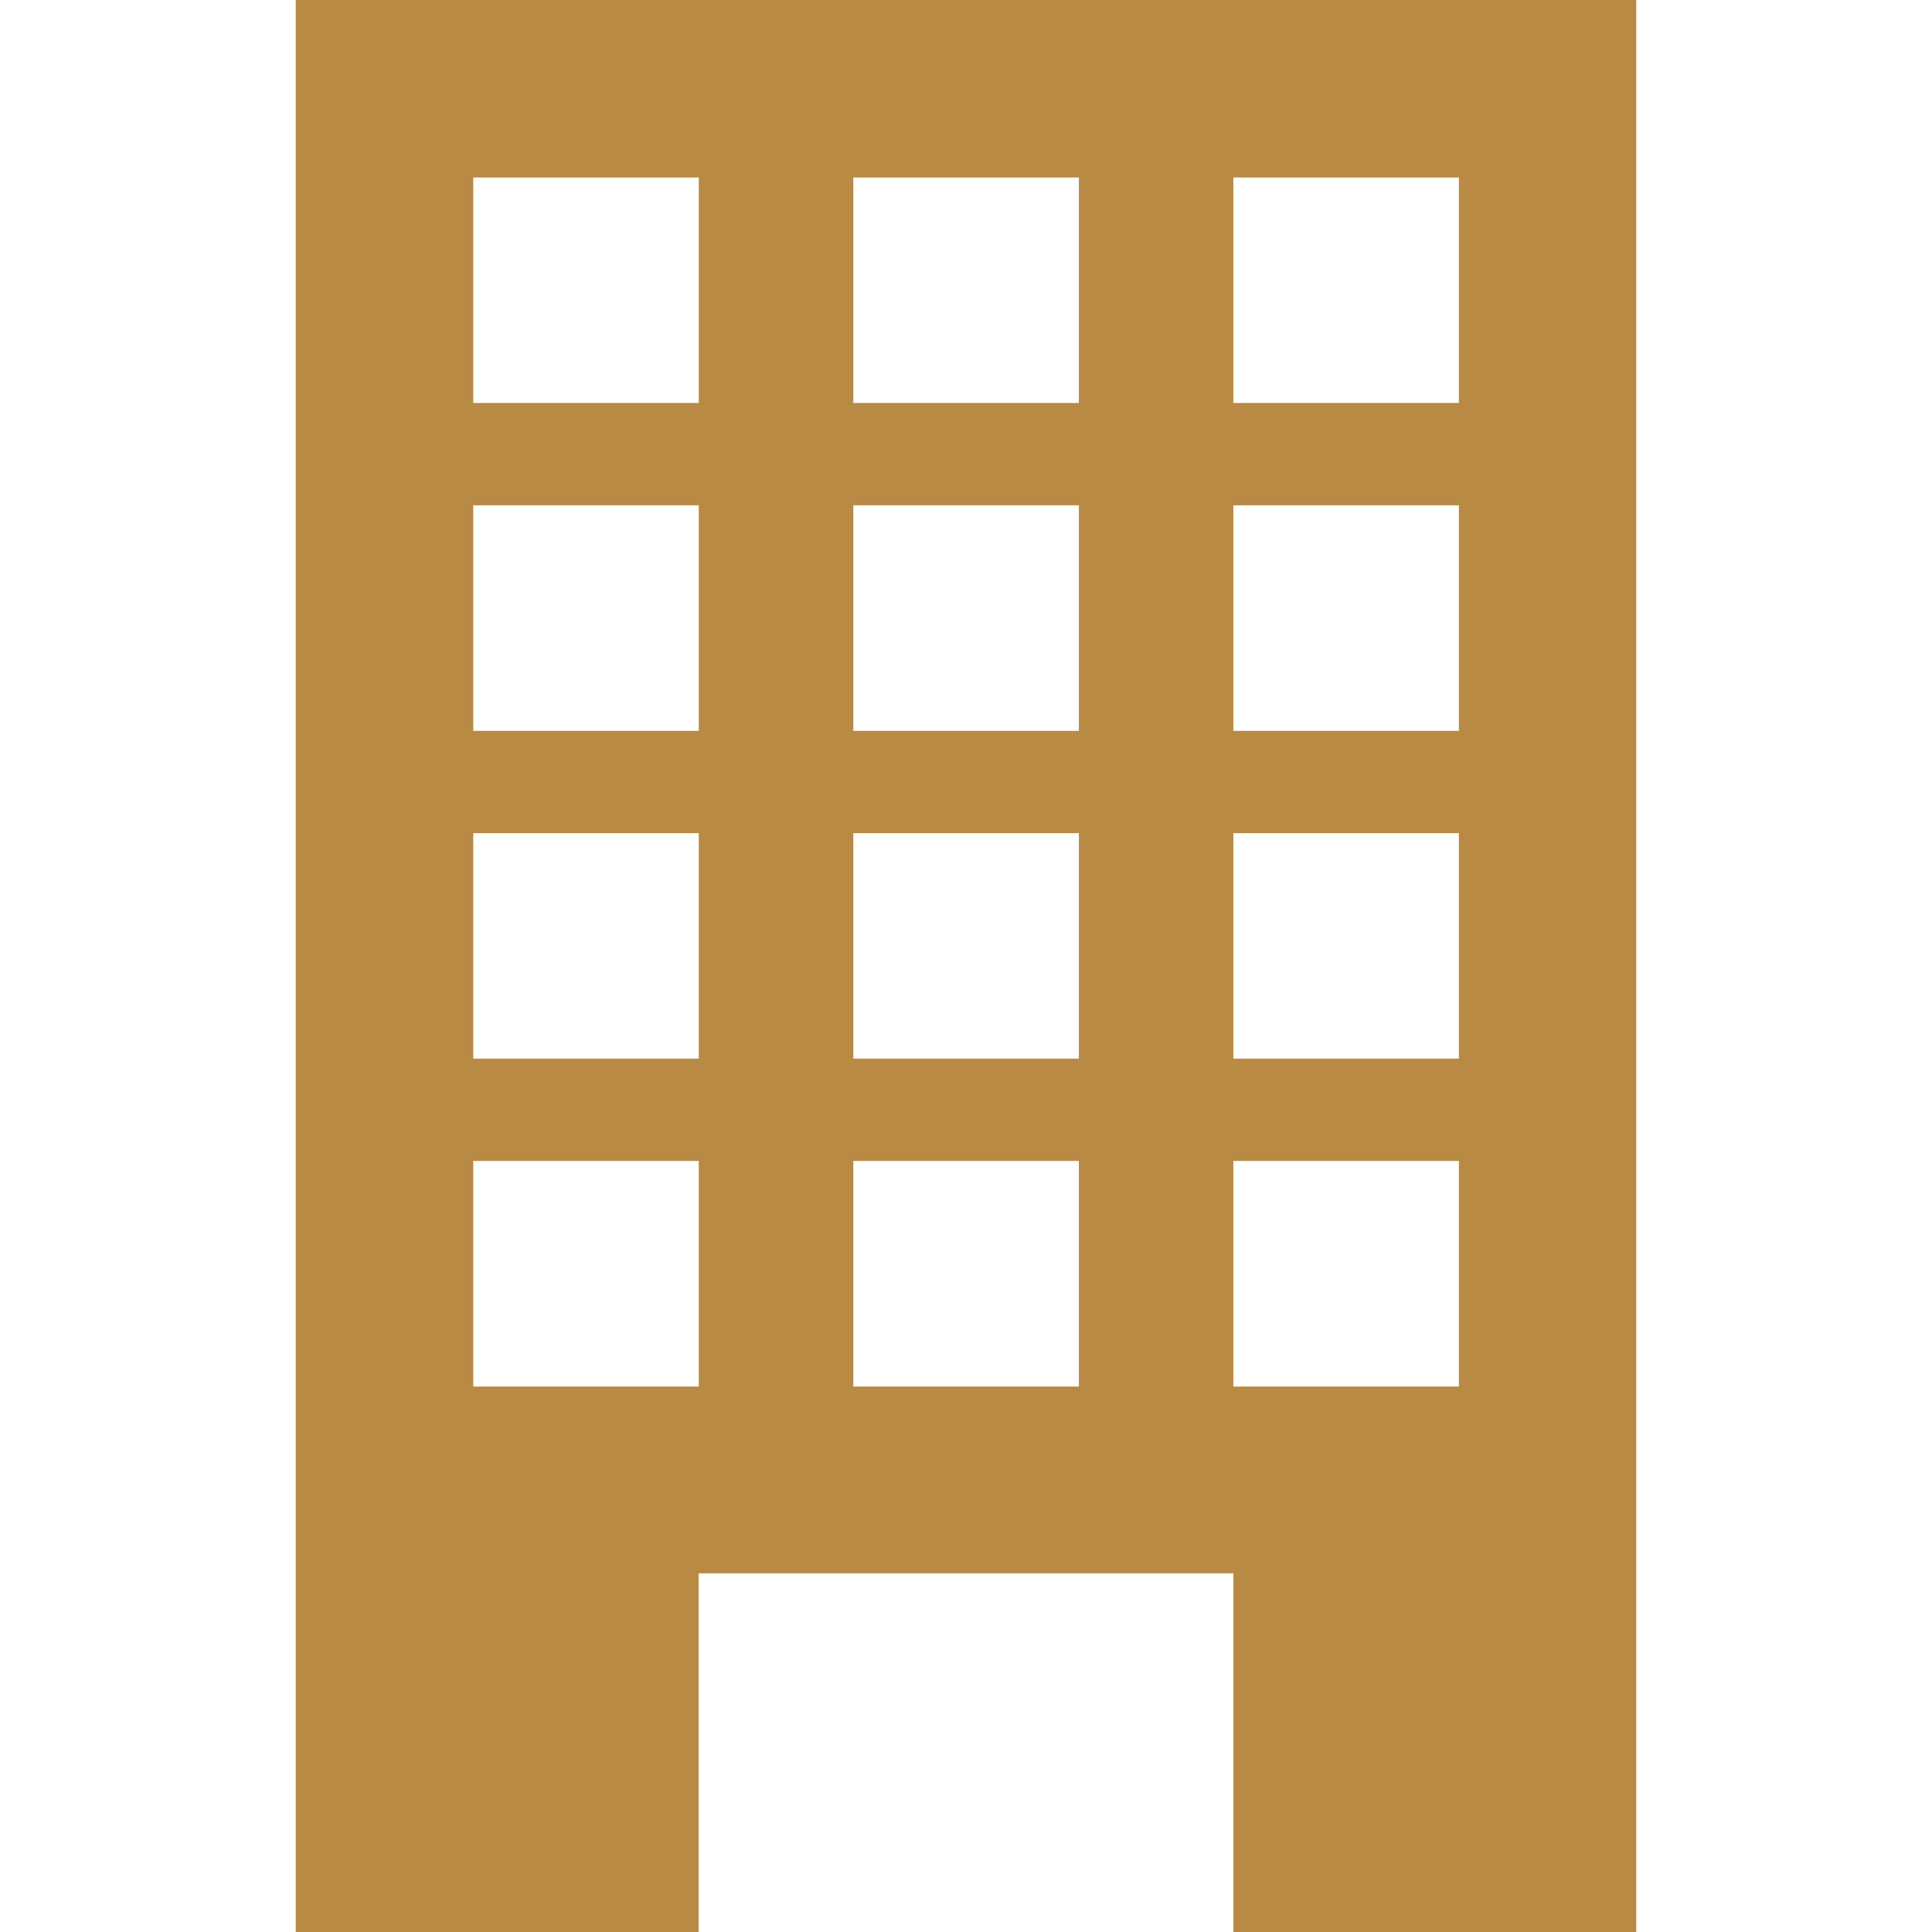<?xml version="1.0" encoding="iso-8859-1"?>
<!-- Generator: Adobe Illustrator 16.0.0, SVG Export Plug-In . SVG Version: 6.00 Build 0)  -->
<!DOCTYPE svg PUBLIC "-//W3C//DTD SVG 1.1//EN" "http://www.w3.org/Graphics/SVG/1.1/DTD/svg11.dtd">
<svg fill="#b88a44" version="1.1" id="Capa_1" xmlns="http://www.w3.org/2000/svg" xmlns:xlink="http://www.w3.org/1999/xlink" x="0px" y="0px"
	 width="31.666px" height="31.666px" viewBox="0 0 31.666 31.666" style="enable-background:new 0 0 31.666 31.666;"
	 xml:space="preserve">
<g>
	<path d="M11.452,31.666v-5.879h8.763v5.879h6.604V0H4.847v31.666H11.452z M20.215,2.909h3.696v3.696h-3.696V2.909z M20.215,8.282
		h3.696v3.697h-3.696V8.282z M20.215,13.656h3.696v3.695h-3.696V13.656z M20.215,19.028h3.696v3.698h-3.696V19.028z M13.986,2.909
		h3.697v3.696h-3.697V2.909z M13.986,8.282h3.697v3.697h-3.697V8.282z M13.986,13.656h3.697v3.695h-3.697V13.656z M13.986,19.028
		h3.697v3.698h-3.697V19.028z M7.757,2.909h3.696v3.696H7.757V2.909z M7.757,8.282h3.696v3.697H7.757V8.282z M7.757,13.656h3.696
		v3.695H7.757V13.656z M7.757,19.028h3.696v3.698H7.757V19.028z"/>
</g>
<g>
</g>
<g>
</g>
<g>
</g>
<g>
</g>
<g>
</g>
<g>
</g>
<g>
</g>
<g>
</g>
<g>
</g>
<g>
</g>
<g>
</g>
<g>
</g>
<g>
</g>
<g>
</g>
<g>
</g>
</svg>
